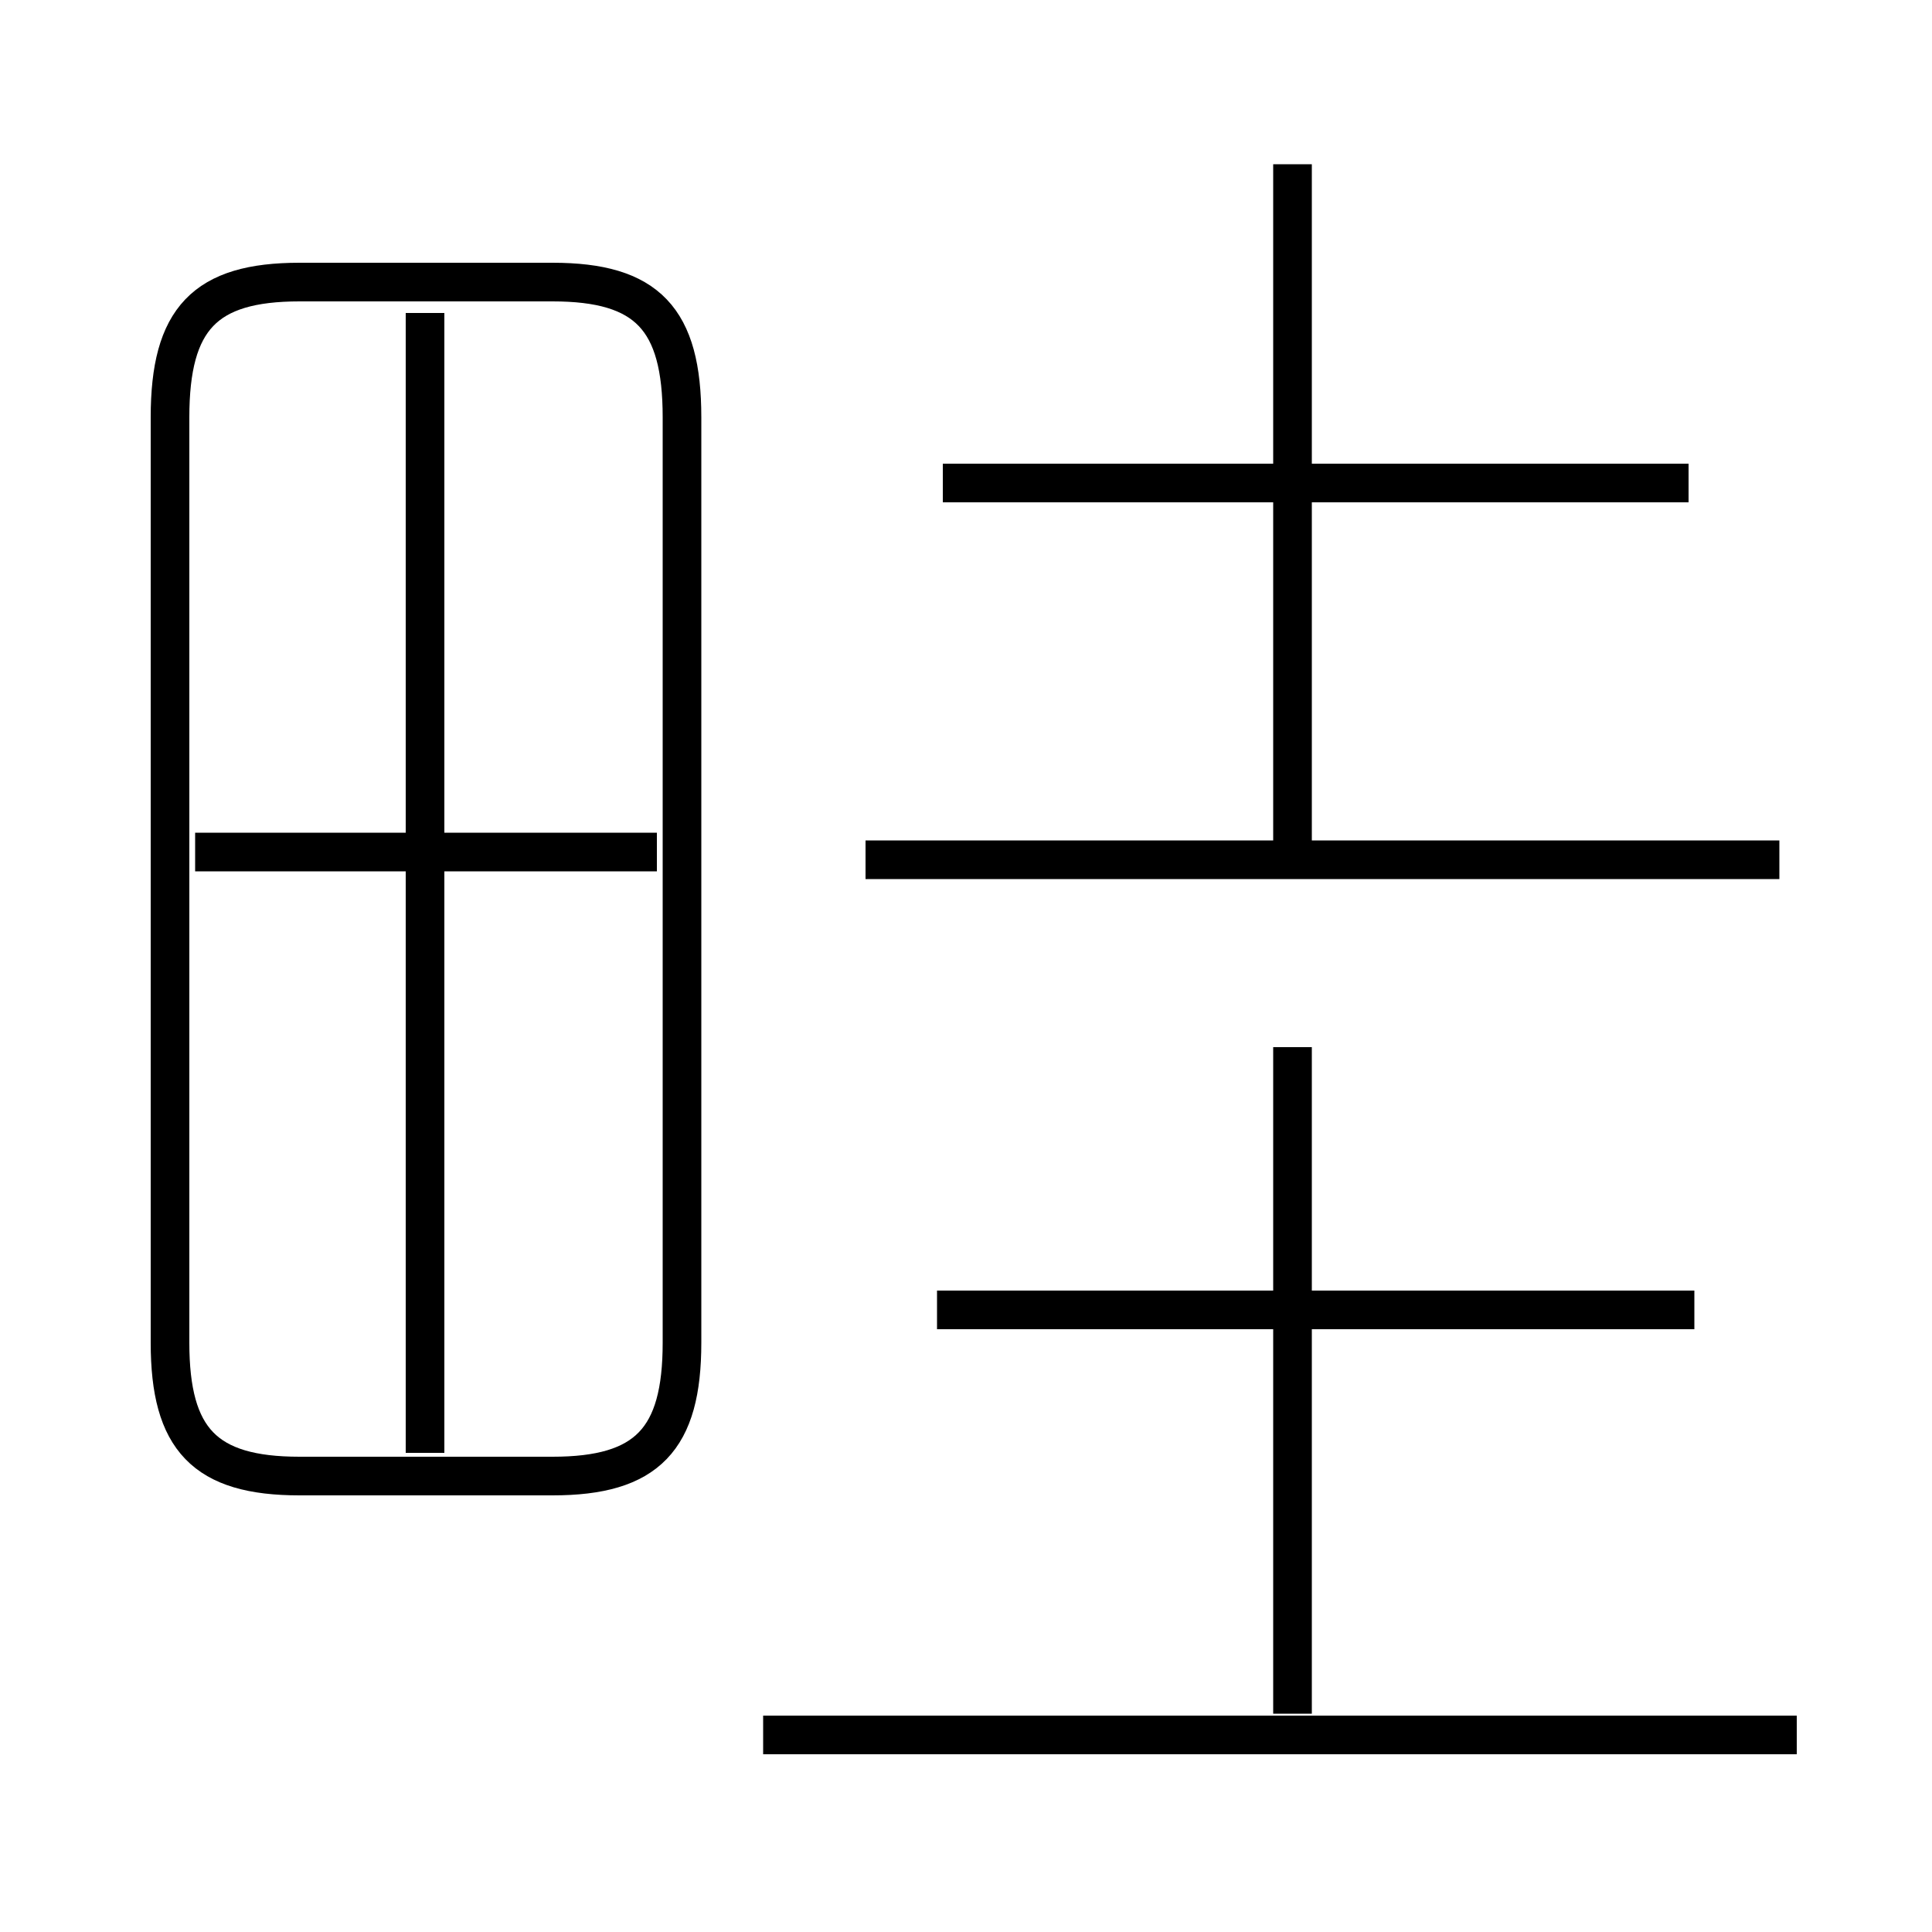 <?xml version='1.0' encoding='utf8'?>
<svg viewBox="0.0 -6.0 50.0 50.0" version="1.1" xmlns="http://www.w3.org/2000/svg">
<rect x="0.0" y="-6.0" width="50.0" height="50.0" fill="#808080" stroke="none"/>
<rect x="-1000" y="-1000" width="2000" height="2000" stroke="white" fill="white"/>
<g style="fill:white;stroke:#000000;  stroke-width:1">
<path d="M 7.75 -5.8 L 14.3 -5.8 C 16.75 -5.8 17.65 -6.75 17.65 -9.25 L 17.65 -33.2 C 17.65 -35.75 16.75 -36.7 14.3 -36.7 L 7.75 -36.7 C 5.3 -36.7 4.4 -35.75 4.4 -33.2 L 4.4 -9.25 C 4.4 -6.75 5.3 -5.8 7.75 -5.8 Z M 11.0 -6.4 L 11.0 -35.9 M 46.5 0.9 L 19.75 0.9 M 17.0 -21.95 L 5.05 -21.95 M 33.45 0.35 L 33.45 -16.9 M 43.85 -10.1 L 24.25 -10.1 M 46.05 -21.75 L 22.4 -21.75 M 33.45 -21.75 L 33.45 -39.75 M 43.7 -31.5 L 24.4 -31.5" transform="translate(0.0 38.0)" />
</g>
</svg>